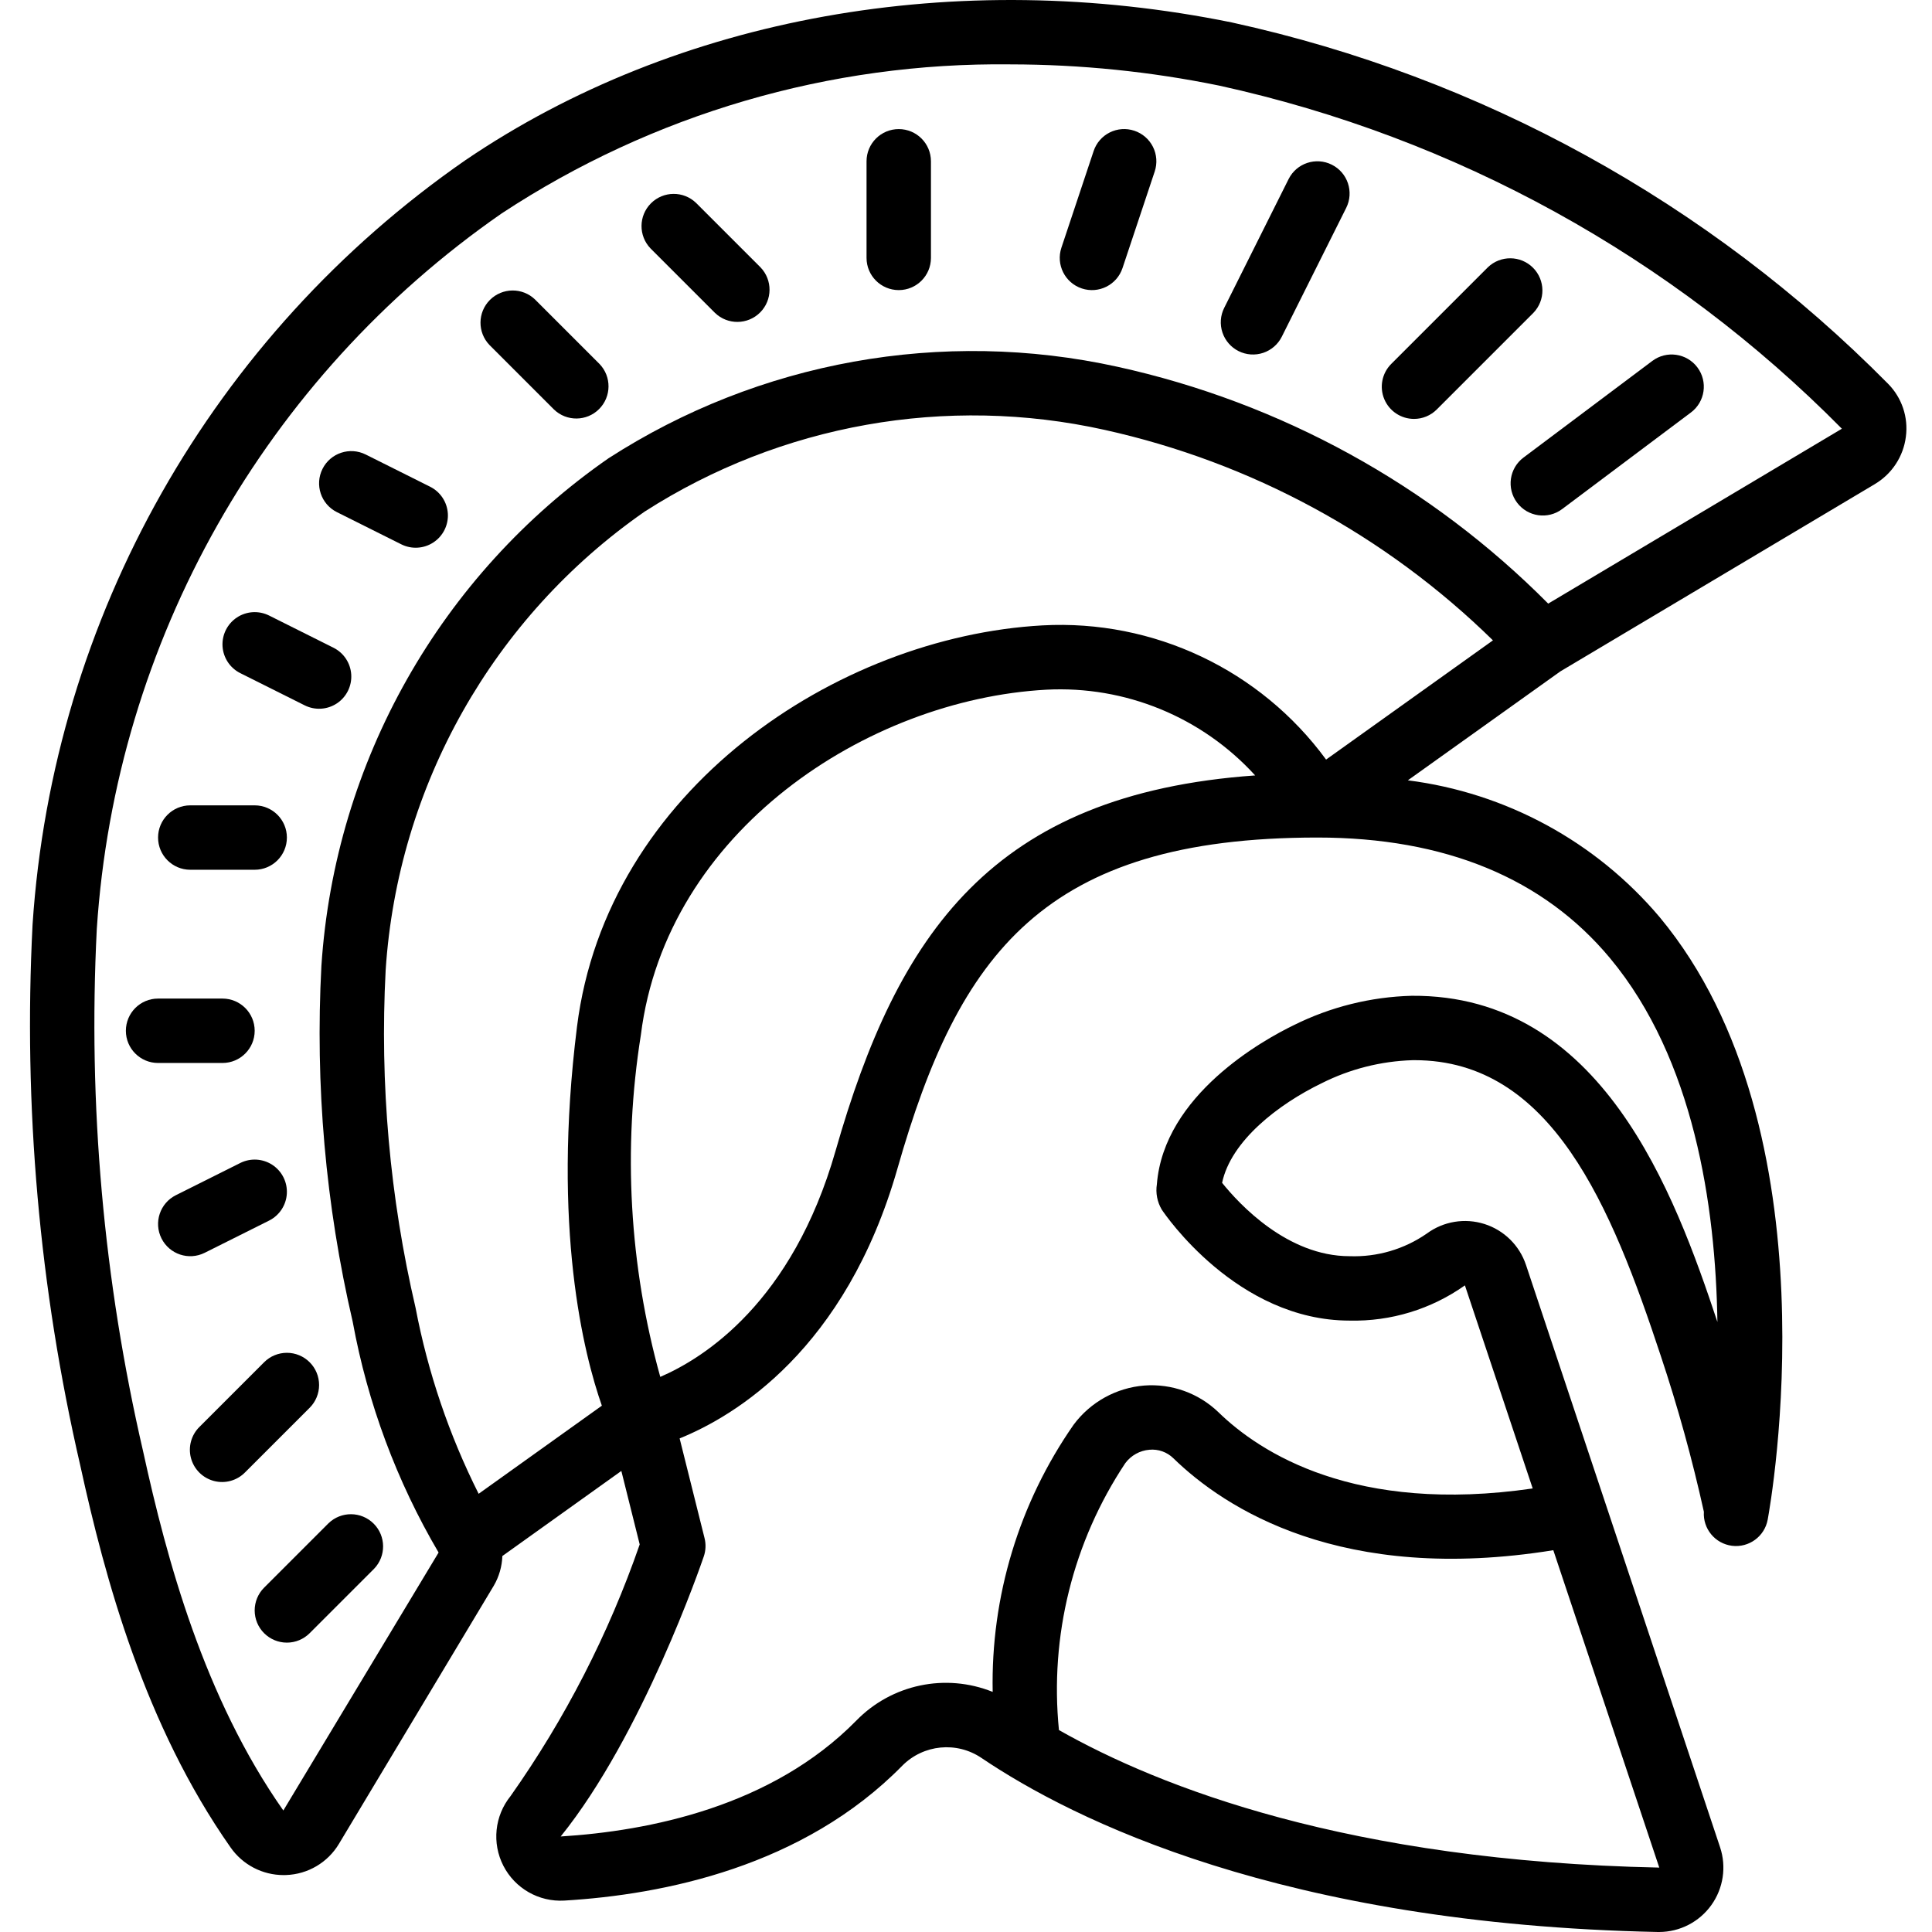 <svg height="511pt" viewBox="-7 0 511 511.95" width="511pt" xmlns="http://www.w3.org/2000/svg"><path d="m319 5.961c-73.043-14.883-147.047-1.586-203.109 36.457-67.109 46.523-109.352 121.102-114.738 202.582-2.461 48.117 1.789 96.344 12.633 143.285 6.586 30.109 17.07 68.828 39.852 101.277 3.207 4.586 8.453 7.312 14.047 7.305.207 0 .422-.004.629-.012 5.781-.195 11.066-3.312 14.035-8.277l41.027-68.402c1.395-2.391 2.172-5.09 2.266-7.852l31.531-22.547 4.863 19.473c-8.223 23.723-19.742 46.168-34.219 66.68-4.234 5.242-4.98 12.484-1.902 18.48 3.078 5.992 9.402 9.605 16.125 9.215 26.395-1.566 63.355-9.035 89.562-35.727 5.602-5.66 14.441-6.523 21.027-2.051 24.191 16.332 79.637 44.035 179.211 46.102h.359c5.477-.02 10.605-2.668 13.797-7.117s4.055-10.16 2.32-15.352l-51.422-154.277c-1.719-5.176-5.816-9.215-11.016-10.863-5.203-1.648-10.875-.707-15.266 2.531-5.996 4.16-13.176 6.266-20.469 6-16.473 0-29.25-13.801-33.781-19.441 2.348-11.121 14.891-20.82 26.398-26.398 7.48-3.762 15.691-5.844 24.059-6.098.188-.004.371-.004.559-.004 36.285 0 52.129 38.719 65.242 78.391 4.516 13.551 8.324 27.328 11.406 41.273-.289 4.504 2.977 8.453 7.457 9.016 4.477.559 8.617-2.465 9.449-6.898l.004-.02c.773-4.18 18.441-103.074-28.621-159.656-16.91-20.027-40.727-32.965-66.73-36.262l40.426-28.875 83.309-49.613v-.004c4.539-2.691 7.582-7.332 8.234-12.566.68-5.16-1.066-10.344-4.73-14.035-47.484-48.023-107.855-81.266-173.824-95.719zm-199.641 389.871c-7.82-15.562-13.441-32.137-16.707-49.246-6.84-29.32-9.512-59.453-7.934-89.516 3.195-48.84 28.457-93.562 68.637-121.508 36.113-23.156 79.973-30.949 121.852-21.656 38.852 8.602 74.512 27.926 102.926 55.781l-44.215 31.59c-17.434-23.781-45.691-37.156-75.137-35.559-54.473 3.004-115.512 43.605-123.363 106.363-6.676 53.387 1.84 86.855 6.59 100.406zm48.129-30.973c-8.207-29.504-9.957-60.422-5.137-90.66 6.738-53.902 59.891-88.824 107.402-91.438 20.93-1.105 41.25 7.23 55.371 22.715-69.762 4.926-94.766 42.008-111.18 99.449-11.492 40.207-34.895 54.945-46.461 59.93zm105.641 93.578c-2.488-24.895 3.723-49.887 17.578-70.719 1.523-2.055 3.859-3.352 6.406-3.559 2.34-.215 4.66.613 6.34 2.258 13.629 13.277 44.523 33.426 100.676 24.363l28.078 84.102c-82.277-1.711-132.367-21.297-159.082-36.445zm146.066-204.496c22.172 26.66 27.938 65.496 28.418 96.363-11.355-34.176-30.676-86.781-80.977-86.438-10.883.285-21.574 2.949-31.316 7.805-8.031 3.891-34.379 18.469-36.242 42.145-.363 2.324.098 4.699 1.301 6.723.801 1.199 19.941 29.398 49.766 29.398 10.926.254 21.641-3.02 30.559-9.332l17.965 53.812c-47.07 6.844-72.215-9.422-83.301-20.223-5.238-5.031-12.367-7.594-19.609-7.051-7.453.598-14.285 4.383-18.742 10.387-14.449 20.738-21.957 45.523-21.445 70.797-12.473-5.027-26.75-2.023-36.137 7.605-22.406 22.816-55 29.262-78.332 30.707 21.656-26.844 37.27-72.301 37.922-74.223.527-1.555.598-3.227.199-4.82l-6.605-26.438c14.598-5.914 43.996-23.465 57.73-71.543 16.246-56.867 38.793-87.68 111.266-87.68 33.816 0 59.918 10.77 77.582 32.004zm61.387-140.324v-.004l-77.805 46.336c-31.234-31.461-70.875-53.254-114.176-62.77-46.383-10.207-94.926-1.473-134.84 24.266-44.5 30.906-72.496 80.395-76.066 134.457-1.691 31.676 1.102 63.434 8.289 94.328 3.949 21.562 11.652 42.266 22.762 61.168l-41.141 68.355c-21.039-29.957-30.902-66.57-37.141-95.098-10.504-45.371-14.641-91.98-12.289-138.492 5.012-76.254 44.516-146.059 107.301-189.621 39.992-26.316 86.941-40.066 134.812-39.484 18.574.016 37.098 1.902 55.297 5.625 62.629 13.738 119.941 45.316 165.012 90.922zm0 0"/><path d="m394.52 133.191c2.828 3.77 8.176 4.535 11.945 1.707l34.133-25.602c3.77-2.824 4.535-8.176 1.707-11.945-2.828-3.77-8.176-4.535-11.945-1.707l-34.133 25.602c-3.77 2.828-4.535 8.176-1.707 11.945zm0 0"/><path d="m367.211 111.004c2.266.004 4.438-.895 6.035-2.5l25.598-25.598c3.234-3.348 3.188-8.672-.102-11.965-3.293-3.289-8.613-3.336-11.965-.102l-25.598 25.598c-2.441 2.441-3.172 6.113-1.852 9.301 1.324 3.188 4.434 5.266 7.883 5.266zm0 0"/><path d="m320.727 93.039c2.027 1.012 4.371 1.18 6.516.465 2.148-.719 3.926-2.258 4.938-4.281l17.066-34.133c2.105-4.215.398-9.344-3.816-11.449-4.215-2.109-9.344-.402-11.449 3.816l-17.066 34.133c-1.016 2.023-1.18 4.367-.465 6.516.715 2.145 2.254 3.922 4.277 4.934zm0 0"/><path d="m293.113 34.645c-2.148-.723-4.496-.559-6.52.453-2.027 1.012-3.566 2.789-4.277 4.941l-8.535 25.602c-1.488 4.469.926 9.301 5.398 10.793 4.469 1.492 9.305-.926 10.793-5.395l8.535-25.602c.715-2.145.551-4.488-.461-6.516-1.012-2.023-2.789-3.562-4.934-4.277zm0 0"/><path d="m230.68 34.207c-4.715 0-8.535 3.82-8.535 8.531v25.602c0 4.711 3.82 8.531 8.535 8.531 4.711 0 8.531-3.82 8.531-8.531v-25.602c0-4.711-3.82-8.531-8.531-8.531zm0 0"/><path d="m176.977 53.773c-3.348-3.234-8.668-3.188-11.961.102-3.289 3.293-3.336 8.613-.102 11.965l17.066 17.066c3.348 3.234 8.668 3.188 11.961-.105 3.293-3.293 3.336-8.613.105-11.961zm0 0"/><path d="m134.312 79.371c-3.348-3.234-8.672-3.188-11.965.105-3.289 3.293-3.336 8.613-.102 11.961l17.066 17.066c3.348 3.234 8.672 3.188 11.961-.102 3.293-3.293 3.34-8.613.105-11.965zm0 0"/><path d="m106.496 128.973-17.066-8.535c-4.215-2.105-9.344-.398-11.449 3.816-2.109 4.219-.402 9.344 3.816 11.453l17.066 8.531c2.727 1.363 5.973 1.168 8.516-.512 2.547-1.68 4-4.59 3.82-7.633-.184-3.043-1.977-5.758-4.703-7.121zm0 0"/><path d="m80.895 171.641-17.066-8.535c-2.727-1.363-5.973-1.168-8.52.512-2.543 1.68-3.996 4.59-3.816 7.633.184 3.043 1.977 5.758 4.703 7.121l17.066 8.535c2.727 1.363 5.973 1.168 8.52-.512 2.543-1.68 4-4.59 3.816-7.633s-1.977-5.758-4.703-7.121zm0 0"/><path d="m42.945 230.473h17.066c4.715 0 8.535-3.82 8.535-8.535 0-4.711-3.82-8.531-8.535-8.531h-17.066c-4.711 0-8.535 3.82-8.535 8.531 0 4.715 3.824 8.535 8.535 8.535zm0 0"/><path d="m60.012 273.141c0-4.715-3.82-8.535-8.531-8.535h-17.07c-4.711 0-8.531 3.82-8.531 8.535 0 4.711 3.82 8.531 8.531 8.531h17.07c4.711 0 8.531-3.82 8.531-8.531zm0 0"/><path d="m46.762 331.973 17.066-8.535c2.727-1.363 4.52-4.078 4.703-7.121.184-3.043-1.273-5.953-3.816-7.633-2.547-1.68-5.793-1.875-8.52-.512l-17.066 8.535c-4.215 2.105-5.926 7.234-3.816 11.449s7.234 5.922 11.449 3.816zm0 0"/><path d="m74.578 360.973c-1.598-1.602-3.77-2.5-6.031-2.5-2.266 0-4.434.898-6.035 2.5l-17.066 17.066c-2.219 2.141-3.109 5.316-2.328 8.297.781 2.984 3.113 5.316 6.098 6.098 2.98.781 6.156-.109 8.297-2.328l17.066-17.066c1.602-1.602 2.5-3.77 2.5-6.035 0-2.262-.898-4.434-2.5-6.031zm0 0"/><path d="m62.512 432.773c1.602 1.598 3.77 2.5 6.035 2.5 2.262 0 4.434-.902 6.031-2.5l17.066-17.066c3.234-3.352 3.188-8.672-.102-11.965-3.293-3.289-8.617-3.336-11.965-.102l-17.066 17.066c-1.602 1.598-2.5 3.77-2.5 6.031s.898 4.434 2.5 6.035zm0 0"/></svg>